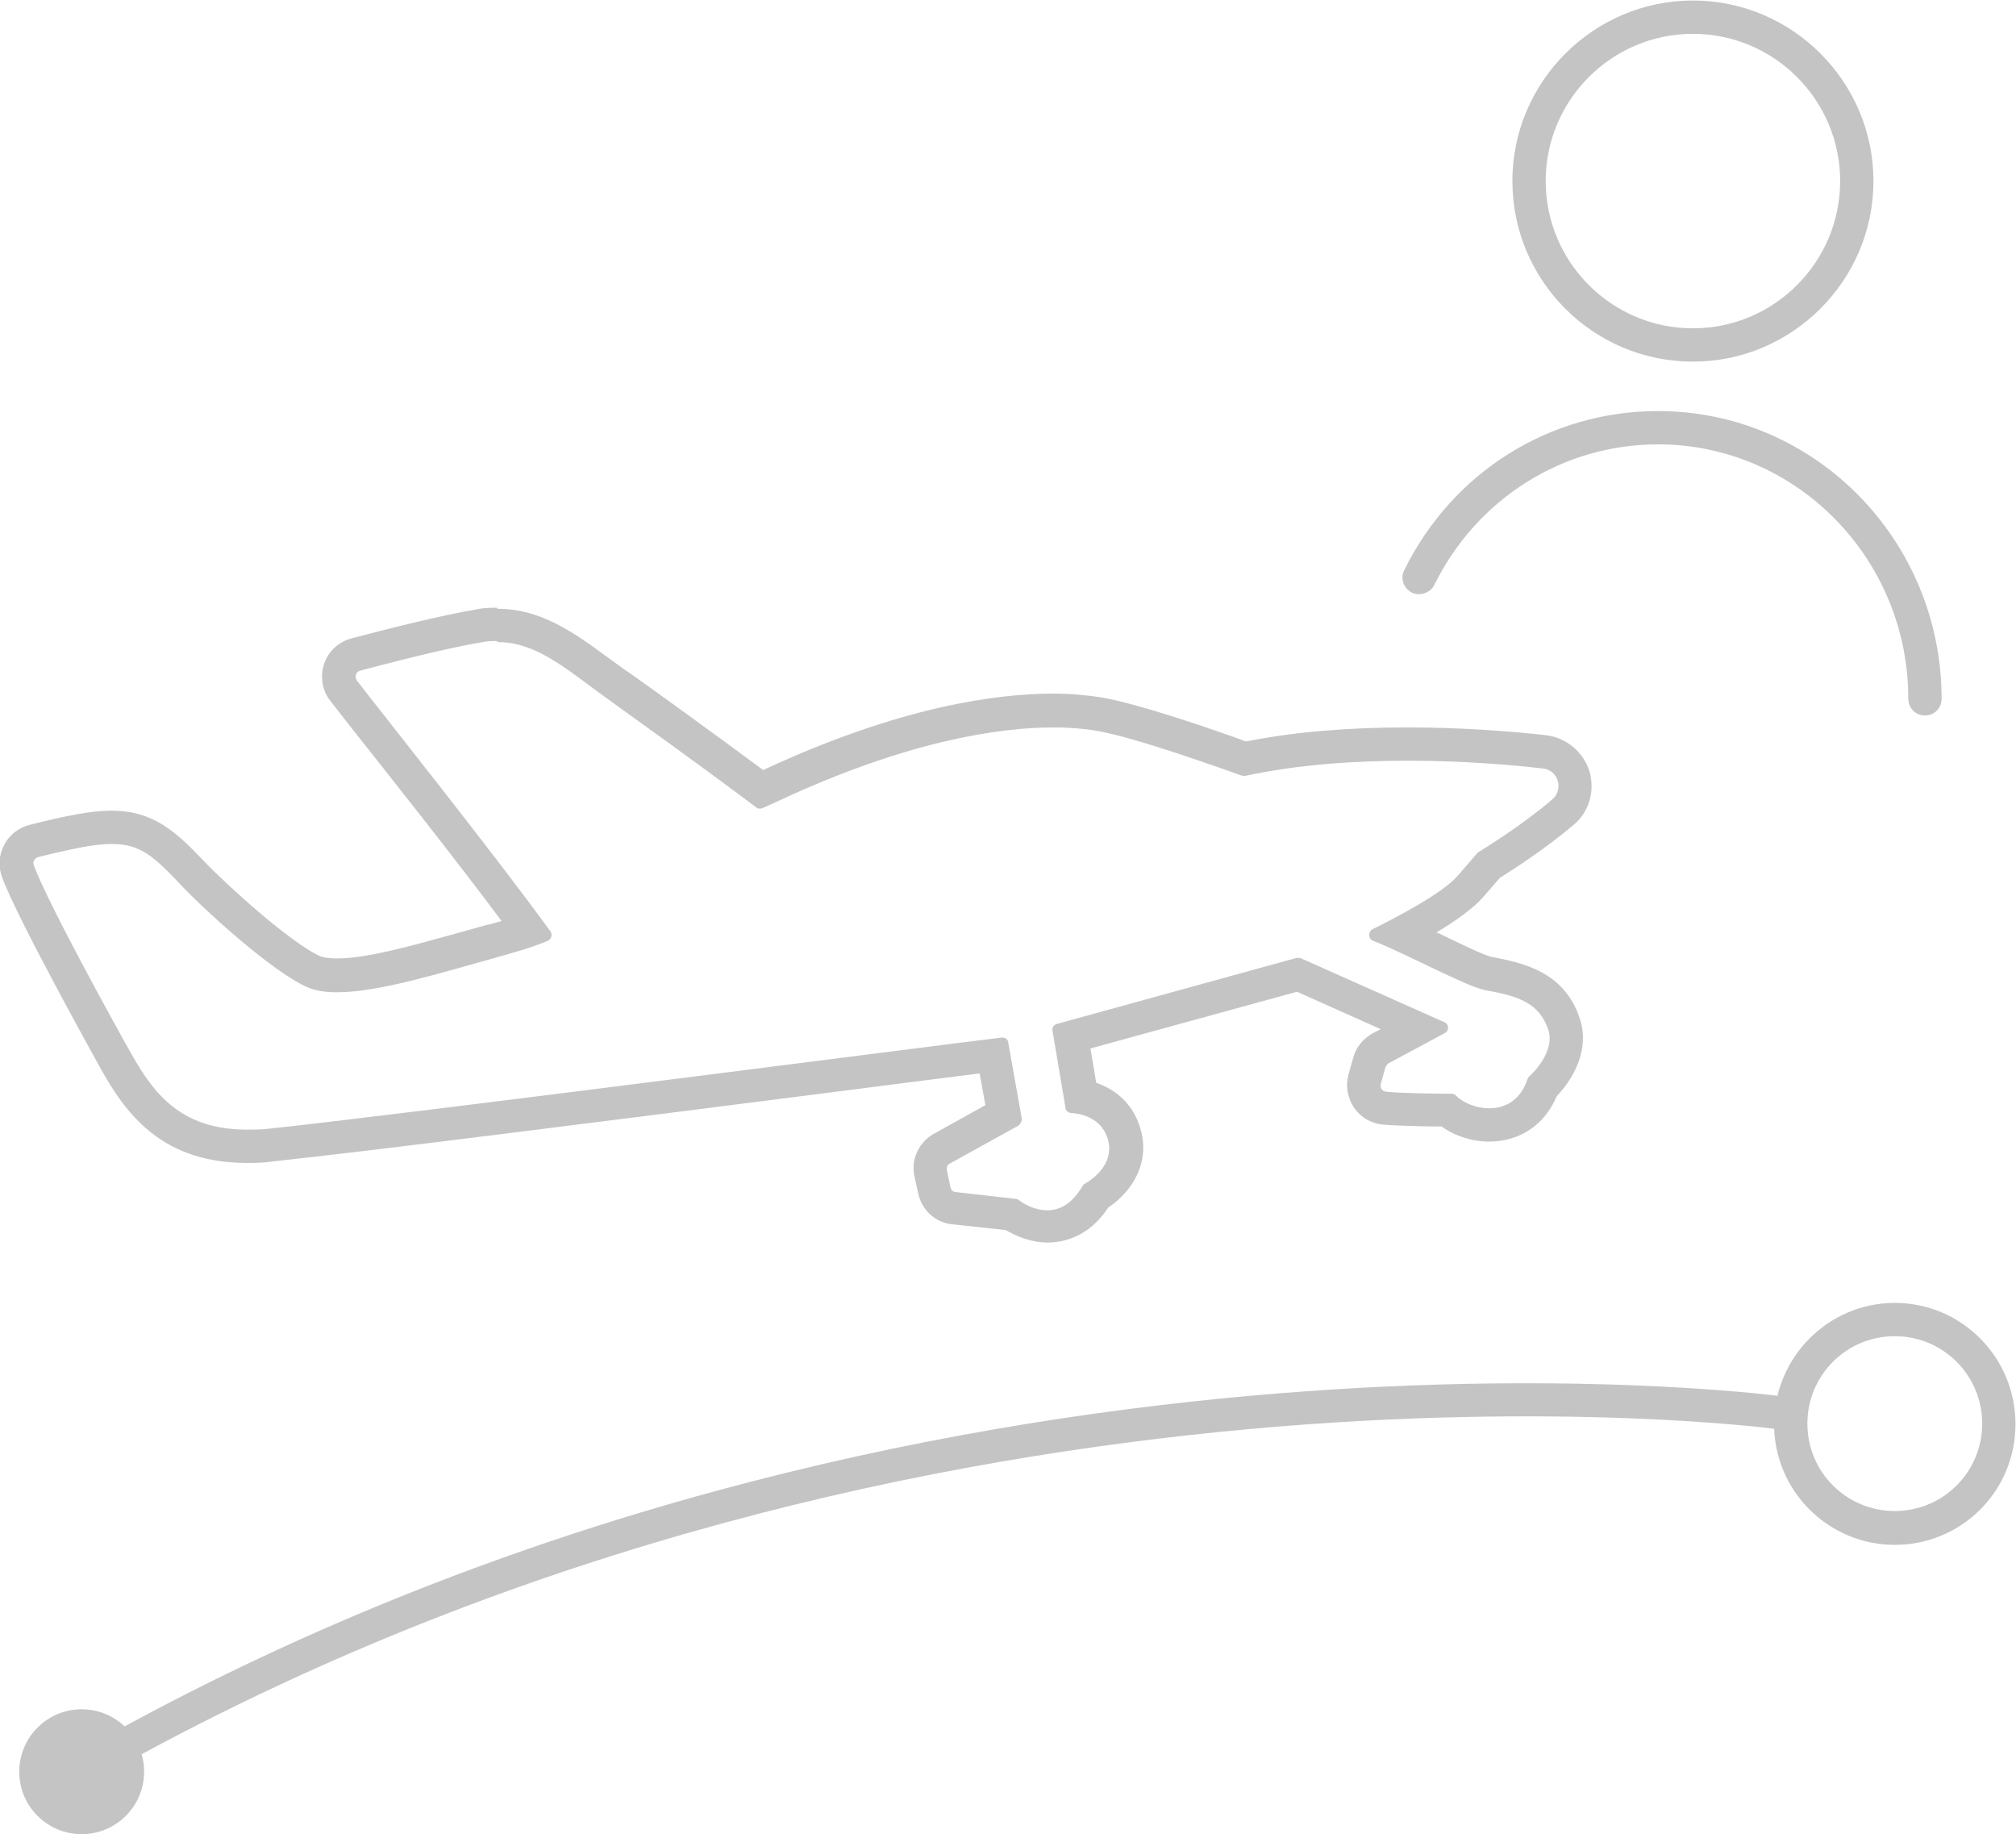 <?xml version="1.0" encoding="UTF-8"?><svg id="Layer_2" xmlns="http://www.w3.org/2000/svg" viewBox="0 0 38.75 35.25"><defs><style>.cls-1{fill:#c4c4c4;stroke-width:0px;}</style></defs><g id="Layer_1-2"><path class="cls-1" d="m32.54,6.95c-1.92,0-3.47-1.56-3.47-3.47s1.56-3.47,3.47-3.47,3.47,1.56,3.47,3.47-1.56,3.47-3.47,3.47Zm0-6.3c-1.56,0-2.83,1.27-2.83,2.83s1.27,2.83,2.83,2.83,2.83-1.27,2.83-2.83-1.27-2.83-2.83-2.83Z"/><path class="cls-1" d="m37,13.75c-.18,0-.32-.14-.32-.32,0-2.7-2.16-4.89-4.81-4.89-1.83,0-3.48,1.04-4.3,2.7-.08.16-.28.22-.43.15-.16-.08-.23-.27-.15-.43.93-1.89,2.8-3.06,4.88-3.06,3.01,0,5.45,2.48,5.45,5.53,0,.18-.14.32-.32.32Z"/><path class="cls-1" d="m9.56,12.34c.72,0,1.27.47,2.02,1.02.24.18,1.63,1.16,2.96,2.16.02.02.04.02.07.02.02,0,.03,0,.05-.01.11-.05.22-.1.33-.15,2.45-1.14,4.21-1.4,5.27-1.4.33,0,.6.03.79.06.76.12,2.57.78,2.83.87.01,0,.03,0,.04,0,0,0,.02,0,.02,0,1.02-.22,2.12-.29,3.12-.29,1.06,0,2,.08,2.6.15.29.03.4.4.18.59-.58.5-1.3.94-1.41,1.01-.01,0-.02.01-.03.02l-.38.44c-.29.34-1.2.81-1.64,1.03-.09.05-.08.18.01.22.6.23,1.79.88,2.16.95.61.11,1.03.23,1.21.76.13.39-.26.81-.37.9-.01.01-.02.03-.03.05-.14.42-.44.56-.74.56-.25,0-.5-.11-.63-.24-.02-.02-.05-.04-.08-.04-.32,0-1.05-.01-1.27-.04-.07,0-.12-.08-.1-.15l.09-.32s.03-.05.05-.07l1.1-.59c.08-.05.07-.18-.03-.21l-2.76-1.23s-.03,0-.04,0c0,0-.02,0-.03,0l-4.61,1.27c-.06.02-.09.07-.08.13l.25,1.48c0,.05.05.1.11.1.16.01.5.07.66.39.26.55-.27.9-.4.97-.02.01-.03.03-.04.04-.21.36-.45.47-.68.47-.26,0-.48-.14-.55-.2-.02-.01-.04-.02-.06-.02l-1.15-.13c-.05,0-.09-.04-.1-.09l-.07-.33c-.01-.05.01-.11.06-.13l1.32-.73s.07-.07.06-.13l-.26-1.46c0-.06-.06-.1-.11-.1,0,0,0,0-.01,0-1.18.14-11.36,1.46-14.07,1.75-.16.02-.3.02-.44.02-1.22,0-1.76-.63-2.21-1.43-.32-.56-1.64-2.96-1.89-3.65-.03-.07.02-.14.09-.16.65-.16,1.08-.25,1.41-.25.54,0,.8.23,1.32.78.4.43,1.72,1.65,2.43,1.97.16.07.35.1.58.1.8,0,1.98-.37,3.03-.66.35-.1.69-.19,1.02-.33.07-.03.09-.12.05-.18-1.05-1.45-3.25-4.21-3.72-4.82-.05-.07-.02-.17.06-.19.45-.12,1.67-.44,2.36-.55.09-.02.19-.02.27-.02m0-.64c-.12,0-.25,0-.38.03-.68.11-1.81.4-2.42.56-.25.07-.44.25-.52.49-.08.24-.04.51.12.71l.39.5c.68.86,2,2.52,2.9,3.73-.1.03-.2.06-.3.08l-.5.14c-.87.24-1.77.5-2.36.5-.2,0-.29-.03-.32-.04-.56-.25-1.76-1.33-2.23-1.82-.56-.59-.99-.98-1.79-.98-.4,0-.88.1-1.56.27-.21.05-.4.19-.5.39-.1.19-.12.41-.04.62.31.84,1.92,3.72,1.93,3.74.49.87,1.2,1.75,2.77,1.75.16,0,.33,0,.51-.03,1.81-.19,6.84-.83,10.52-1.3,1.32-.17,2.42-.31,3.06-.39l.11.61-.99.55c-.29.16-.45.5-.37.83l.07.32c.07.32.33.56.66.59l1.02.11c.19.11.47.24.81.24.27,0,.78-.09,1.16-.67.53-.36.88-1,.54-1.73-.15-.32-.42-.55-.77-.67l-.11-.66,3.97-1.09,1.61.72-.16.08c-.2.12-.32.28-.37.47l-.09.32c-.06.22-.02.44.1.63.12.18.31.3.53.33.18.02.53.03,1,.04h.16c.25.18.58.29.91.29.59,0,1.07-.32,1.3-.87.35-.37.63-.92.45-1.48-.3-.94-1.14-1.09-1.7-1.2-.15-.03-.68-.29-1.03-.46,0,0-.02,0-.03-.01.42-.25.72-.48.89-.67l.33-.38c.26-.16.89-.57,1.42-1.02.3-.25.41-.66.3-1.03-.12-.37-.44-.64-.83-.69-.62-.07-1.59-.15-2.67-.15-1.16,0-2.2.09-3.1.27-.54-.2-2.07-.73-2.8-.85-.27-.04-.57-.07-.9-.07-1.1,0-2.95.25-5.54,1.45l-.04.02c-1-.74-1.97-1.44-2.46-1.79l-.26-.18-.22-.16c-.68-.5-1.32-.97-2.17-.97h0Z"/><path class="cls-1" d="m2.25,33.95c-.11,0-.22-.06-.28-.17-.09-.16-.03-.35.13-.44,15.7-8.66,31.94-6.53,32.1-6.51.18.02.3.19.27.36s-.2.29-.36.27c-.16-.02-16.2-2.11-31.71,6.43-.05.03-.1.04-.16.04Z"/><path class="cls-1" d="m36.42,29.69c-1.28,0-2.32-1.04-2.32-2.32s1.04-2.33,2.32-2.33,2.32,1.04,2.32,2.33-1.04,2.32-2.32,2.32Zm0-4.01c-.93,0-1.68.75-1.68,1.68s.75,1.68,1.68,1.68,1.68-.75,1.68-1.68-.75-1.68-1.68-1.68Z"/><circle class="cls-1" cx="1.57" cy="34.05" r="1.2"/></g></svg>